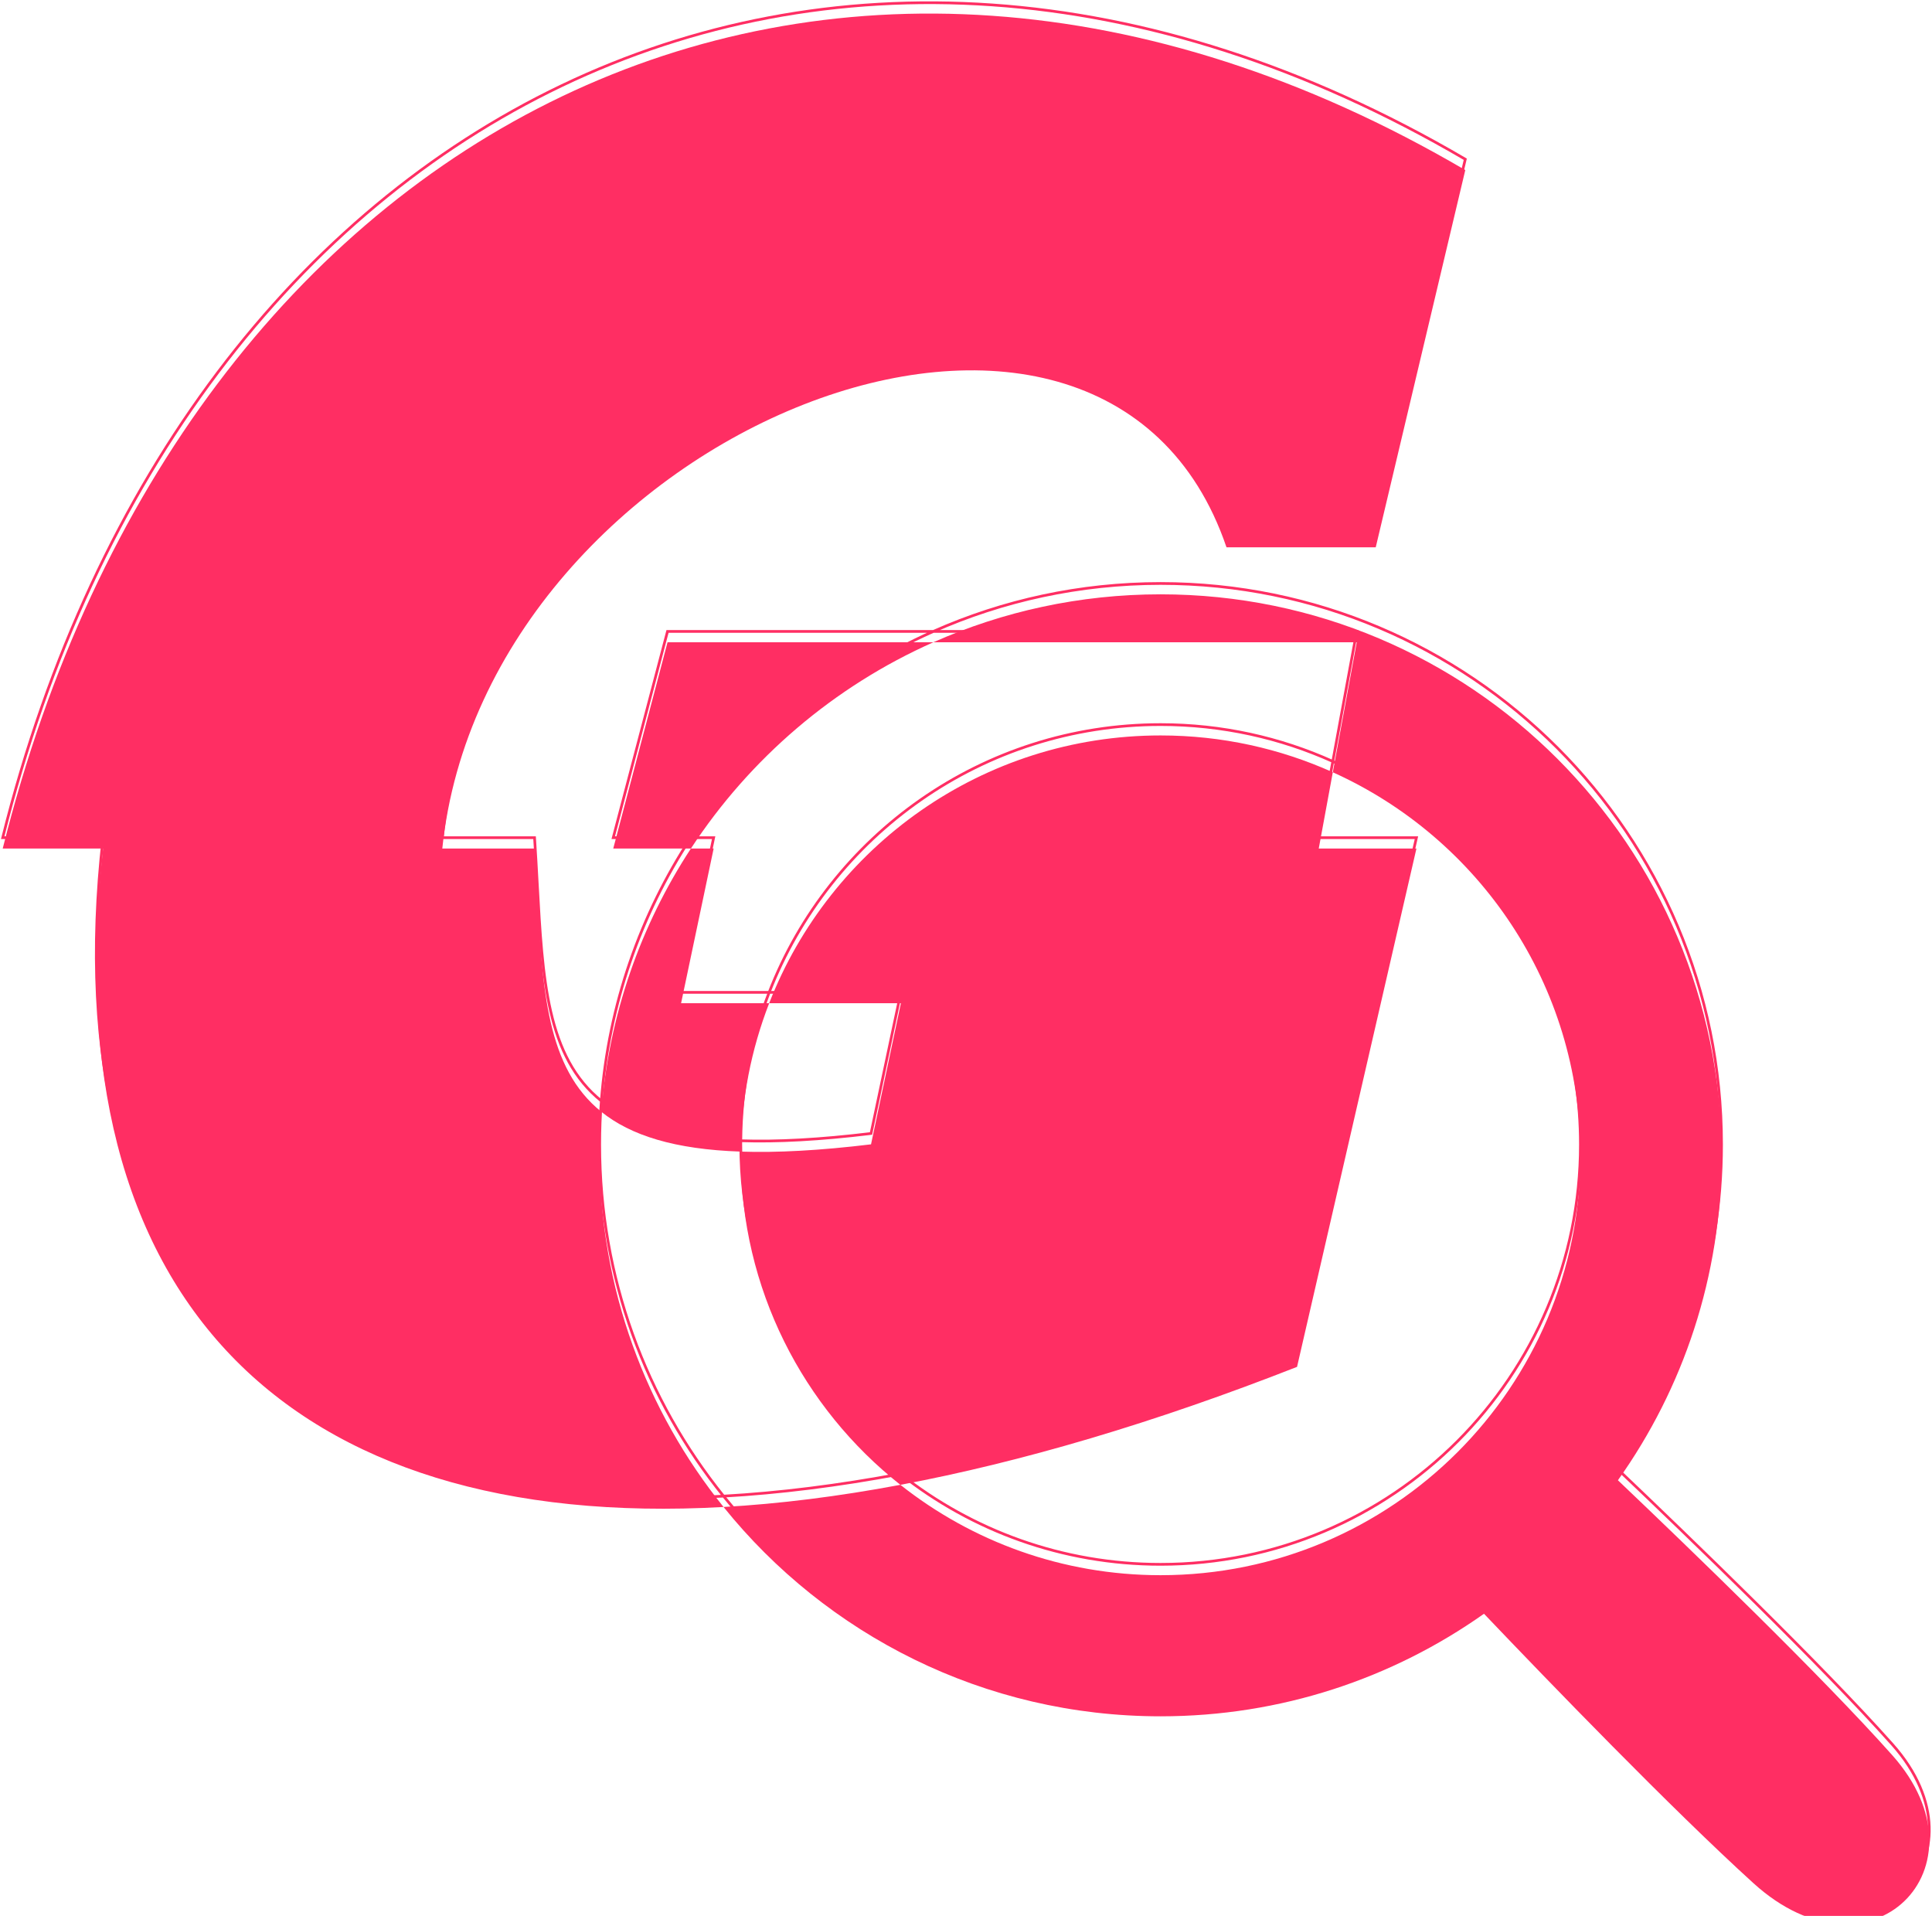 <svg width="712" height="706" viewBox="0 0 712 706" fill="none" xmlns="http://www.w3.org/2000/svg">
<g filter="url(#filter0_i_3_36)">
<path fill-rule="evenodd" clip-rule="evenodd" d="M1 308.673C67.736 41.233 304.056 -79.56 540 58.673L507 197.673H452C406.263 63.269 178.93 154.621 163 308.673H197C197.381 314.4 197.686 319.98 197.982 325.395C199.927 361.002 201.484 389.485 221.613 405.683C221.207 410.975 221 416.323 221 421.719C221 470.783 238.093 515.854 266.649 551.303C106.355 560.312 19.265 474.523 38 308.673H1ZM331.817 543.138C308.937 547.437 287.192 550.149 266.649 551.303C304.54 598.342 362.615 628.437 427.719 628.437C472.1 628.437 513.215 614.451 546.896 590.646C571.006 615.942 615.881 662.387 646.172 689.906C689.369 729.149 734.198 684.158 697.371 642.779C671.43 613.632 622.758 566.67 596.25 541.454C620.296 507.67 634.438 466.346 634.438 421.719C634.438 307.551 541.886 215 427.719 215C397.903 215 369.562 221.312 343.959 232.673H246L226 308.673H254.62C236.11 336.958 224.346 370.057 221.613 405.683C232.416 414.377 248.57 419.532 273.006 420.351C273.002 420.806 273 421.262 273 421.719C273 470.945 295.989 514.801 331.817 543.138ZM491.177 280.571L500 232.673H343.959C307.352 248.917 276.341 275.481 254.62 308.673H263L251 365.673H283.463C276.863 382.65 273.173 401.08 273.006 420.351C286.368 420.799 302.206 419.949 321 417.673L332 365.673H283.463C305.914 307.929 362.037 267 427.719 267C450.333 267 471.813 271.852 491.177 280.571ZM491.177 280.571L486 308.673H522L478 499.673C425.305 520.347 376.407 534.758 331.817 543.138C358.18 563.99 391.496 576.437 427.719 576.437C513.168 576.437 582.438 507.168 582.438 421.719C582.438 358.884 544.98 304.797 491.177 280.571Z" fill="#FF2E63"/>
</g>
<path d="M540 58.673L540.486 58.789L540.572 58.429L540.253 58.242L540 58.673ZM1 308.673L0.515 308.552L0.36 309.173H1V308.673ZM507 197.673V198.173H507.395L507.486 197.789L507 197.673ZM452 197.673L451.527 197.834L451.642 198.173H452V197.673ZM163 308.673L162.503 308.622L162.446 309.173H163V308.673ZM197 308.673L197.499 308.64L197.468 308.173H197V308.673ZM197.982 325.395L197.482 325.423L197.482 325.423L197.982 325.395ZM38 308.673L38.497 308.729L38.56 308.173H38V308.673ZM546.896 590.646L547.258 590.301L546.96 589.989L546.607 590.238L546.896 590.646ZM646.172 689.906L645.836 690.276L645.836 690.276L646.172 689.906ZM697.371 642.779L696.998 643.112L696.998 643.112L697.371 642.779ZM596.25 541.454L595.843 541.164L595.591 541.518L595.906 541.817L596.25 541.454ZM246 232.673V232.173H245.615L245.516 232.546L246 232.673ZM226 308.673L225.516 308.546L225.351 309.173H226V308.673ZM500 232.673L500.492 232.764L500.601 232.173H500V232.673ZM263 308.673L263.489 308.776L263.616 308.173H263V308.673ZM251 365.673L250.511 365.57L250.384 366.173H251V365.673ZM321 417.673L321.06 418.17L321.415 418.127L321.489 417.777L321 417.673ZM332 365.673L332.489 365.777L332.617 365.173H332V365.673ZM486 308.673L485.508 308.583L485.399 309.173H486V308.673ZM522 308.673L522.487 308.785L522.628 308.173H522V308.673ZM478 499.673L478.183 500.139L478.428 500.042L478.487 499.785L478 499.673ZM540.253 58.242C422.156 -10.948 303.914 -15.335 206.831 31.094C109.757 77.52 33.911 174.716 0.515 308.552L1.485 308.794C34.824 175.189 110.507 78.269 207.262 31.996C304.009 -14.272 421.9 -9.939 539.747 59.105L540.253 58.242ZM507.486 197.789L540.486 58.789L539.514 58.558L506.514 197.558L507.486 197.789ZM452 198.173H507V197.173H452V198.173ZM163.497 308.725C171.438 231.93 232.09 170.712 296.505 145.468C328.706 132.848 361.793 129.241 389.652 137.133C417.488 145.017 440.146 164.39 451.527 197.834L452.473 197.512C440.986 163.755 418.075 144.144 389.925 136.171C361.798 128.203 328.48 131.862 296.14 144.537C231.471 169.88 170.492 231.364 162.503 308.622L163.497 308.725ZM197 308.173H163V309.173H197V308.173ZM198.481 325.368C198.185 319.953 197.88 314.37 197.499 308.64L196.501 308.706C196.882 314.43 197.186 320.007 197.482 325.423L198.481 325.368ZM221.926 405.294C211.979 397.289 206.599 386.237 203.466 372.705C200.329 359.159 199.454 343.184 198.481 325.368L197.482 325.423C198.454 343.213 199.331 359.283 202.491 372.93C205.655 386.59 211.117 397.879 221.299 406.073L221.926 405.294ZM221.5 421.719C221.5 416.336 221.706 411.001 222.111 405.721L221.114 405.645C220.707 410.95 220.5 416.31 220.5 421.719H221.5ZM267.038 550.99C238.551 515.626 221.5 470.664 221.5 421.719H220.5C220.5 470.901 237.635 516.082 266.26 551.617L267.038 550.99ZM37.503 308.617C28.126 391.631 45.223 454.71 84.828 495.907C124.432 537.101 186.444 556.311 266.677 551.803L266.621 550.804C186.559 555.303 124.88 536.124 85.549 495.214C46.22 454.305 29.14 391.565 38.497 308.729L37.503 308.617ZM1 309.173H38V308.173H1V309.173ZM266.677 551.803C287.244 550.647 309.011 547.932 331.909 543.629L331.724 542.646C308.864 546.942 287.14 549.651 266.621 550.804L266.677 551.803ZM427.719 627.937C362.773 627.937 304.839 597.915 267.038 550.99L266.26 551.617C304.242 598.768 362.457 628.937 427.719 628.937V627.937ZM546.607 590.238C513.008 613.985 471.993 627.937 427.719 627.937V628.937C472.207 628.937 513.422 614.917 547.185 591.054L546.607 590.238ZM646.508 689.536C616.233 662.031 571.37 615.599 547.258 590.301L546.534 590.991C570.643 616.285 615.53 662.743 645.836 690.276L646.508 689.536ZM696.998 643.112C715.278 663.651 713.198 684.93 701.434 696.215C689.671 707.499 667.969 709.032 646.508 689.536L645.836 690.276C667.572 710.022 689.882 708.682 702.126 696.936C714.37 685.191 716.291 663.286 697.745 642.447L696.998 643.112ZM595.906 541.817C622.416 567.035 671.073 613.982 696.998 643.112L697.745 642.447C671.787 613.281 623.099 566.305 596.595 541.092L595.906 541.817ZM633.938 421.719C633.938 466.238 619.831 507.462 595.843 541.164L596.657 541.744C620.762 507.878 634.938 466.453 634.938 421.719H633.938ZM427.719 215.5C541.61 215.5 633.938 307.827 633.938 421.719H634.938C634.938 307.275 542.162 214.5 427.719 214.5V215.5ZM344.161 233.13C369.702 221.797 397.974 215.5 427.719 215.5V214.5C397.832 214.5 369.422 220.827 343.756 232.216L344.161 233.13ZM343.959 232.173H246V233.173H343.959V232.173ZM245.516 232.546L225.516 308.546L226.484 308.8L246.484 232.8L245.516 232.546ZM226 309.173H254.62V308.173H226V309.173ZM222.111 405.721C224.838 370.181 236.573 337.164 255.039 308.947L254.202 308.399C235.647 336.753 223.854 369.932 221.114 405.645L222.111 405.721ZM273.023 419.851C248.641 419.034 232.611 413.892 221.926 405.294L221.299 406.073C232.222 414.862 248.5 420.03 272.989 420.851L273.023 419.851ZM273.5 421.719C273.5 421.264 273.502 420.809 273.506 420.355L272.506 420.347C272.502 420.803 272.5 421.261 272.5 421.719H273.5ZM332.127 542.746C296.414 514.5 273.5 470.785 273.5 421.719H272.5C272.5 471.104 295.564 515.103 331.506 543.53L332.127 542.746ZM491.669 280.661L500.492 232.764L499.508 232.583L490.685 280.48L491.669 280.661ZM500 232.173H343.959V233.173H500V232.173ZM255.039 308.947C276.707 275.834 307.643 249.334 344.161 233.13L343.756 232.216C307.06 248.499 275.975 275.127 254.202 308.399L255.039 308.947ZM254.62 309.173H263V308.173H254.62V309.173ZM262.511 308.57L250.511 365.57L251.489 365.776L263.489 308.776L262.511 308.57ZM251 366.173H283.463V365.173H251V366.173ZM273.506 420.355C273.672 401.146 277.35 382.776 283.929 365.854L282.997 365.492C276.375 382.524 272.673 401.014 272.506 420.347L273.506 420.355ZM320.94 417.177C302.163 419.451 286.352 420.298 273.023 419.851L272.989 420.851C286.384 421.299 302.249 420.448 321.06 418.17L320.94 417.177ZM331.511 365.57L320.511 417.57L321.489 417.777L332.489 365.777L331.511 365.57ZM283.463 366.173H332V365.173H283.463V366.173ZM283.929 365.854C306.308 308.296 362.25 267.5 427.719 267.5V266.5C361.824 266.5 305.52 307.562 282.997 365.492L283.929 365.854ZM427.719 267.5C450.26 267.5 471.671 272.336 490.971 281.027L491.382 280.115C471.955 271.367 450.405 266.5 427.719 266.5V267.5ZM486.492 308.764L491.669 280.661L490.685 280.48L485.508 308.583L486.492 308.764ZM522 308.173H486V309.173H522V308.173ZM478.487 499.785L522.487 308.785L521.513 308.561L477.513 499.561L478.487 499.785ZM331.909 543.629C376.536 535.243 425.464 520.821 478.183 500.139L477.817 499.208C425.146 519.872 376.279 534.274 331.724 542.646L331.909 543.629ZM427.719 575.937C391.612 575.937 358.405 563.53 332.127 542.746L331.506 543.53C357.955 564.449 391.379 576.937 427.719 576.937V575.937ZM581.938 421.719C581.938 506.891 512.891 575.937 427.719 575.937V576.937C513.444 576.937 582.938 507.444 582.938 421.719H581.938ZM490.971 281.027C544.602 305.176 581.938 359.088 581.938 421.719H582.938C582.938 358.68 545.358 304.419 491.382 280.115L490.971 281.027Z" fill="#FF2E63"/>
<defs>
<filter id="filter0_i_3_36" x="0.36" y="0.5" width="711.14" height="709.001" filterUnits="userSpaceOnUse" color-interpolation-filters="sRGB">
<feFlood flood-opacity="0" result="BackgroundImageFix"/>
<feBlend mode="normal" in="SourceGraphic" in2="BackgroundImageFix" result="shape"/>
<feColorMatrix in="SourceAlpha" type="matrix" values="0 0 0 0 0 0 0 0 0 0 0 0 0 0 0 0 0 0 127 0" result="hardAlpha"/>
<feOffset dy="4"/>
<feGaussianBlur stdDeviation="2"/>
<feComposite in2="hardAlpha" operator="arithmetic" k2="-1" k3="1"/>
<feColorMatrix type="matrix" values="0 0 0 0 0 0 0 0 0 0 0 0 0 0 0 0 0 0 0.25 0"/>
<feBlend mode="normal" in2="shape" result="effect1_innerShadow_3_36"/>
</filter>
</defs>
</svg>
